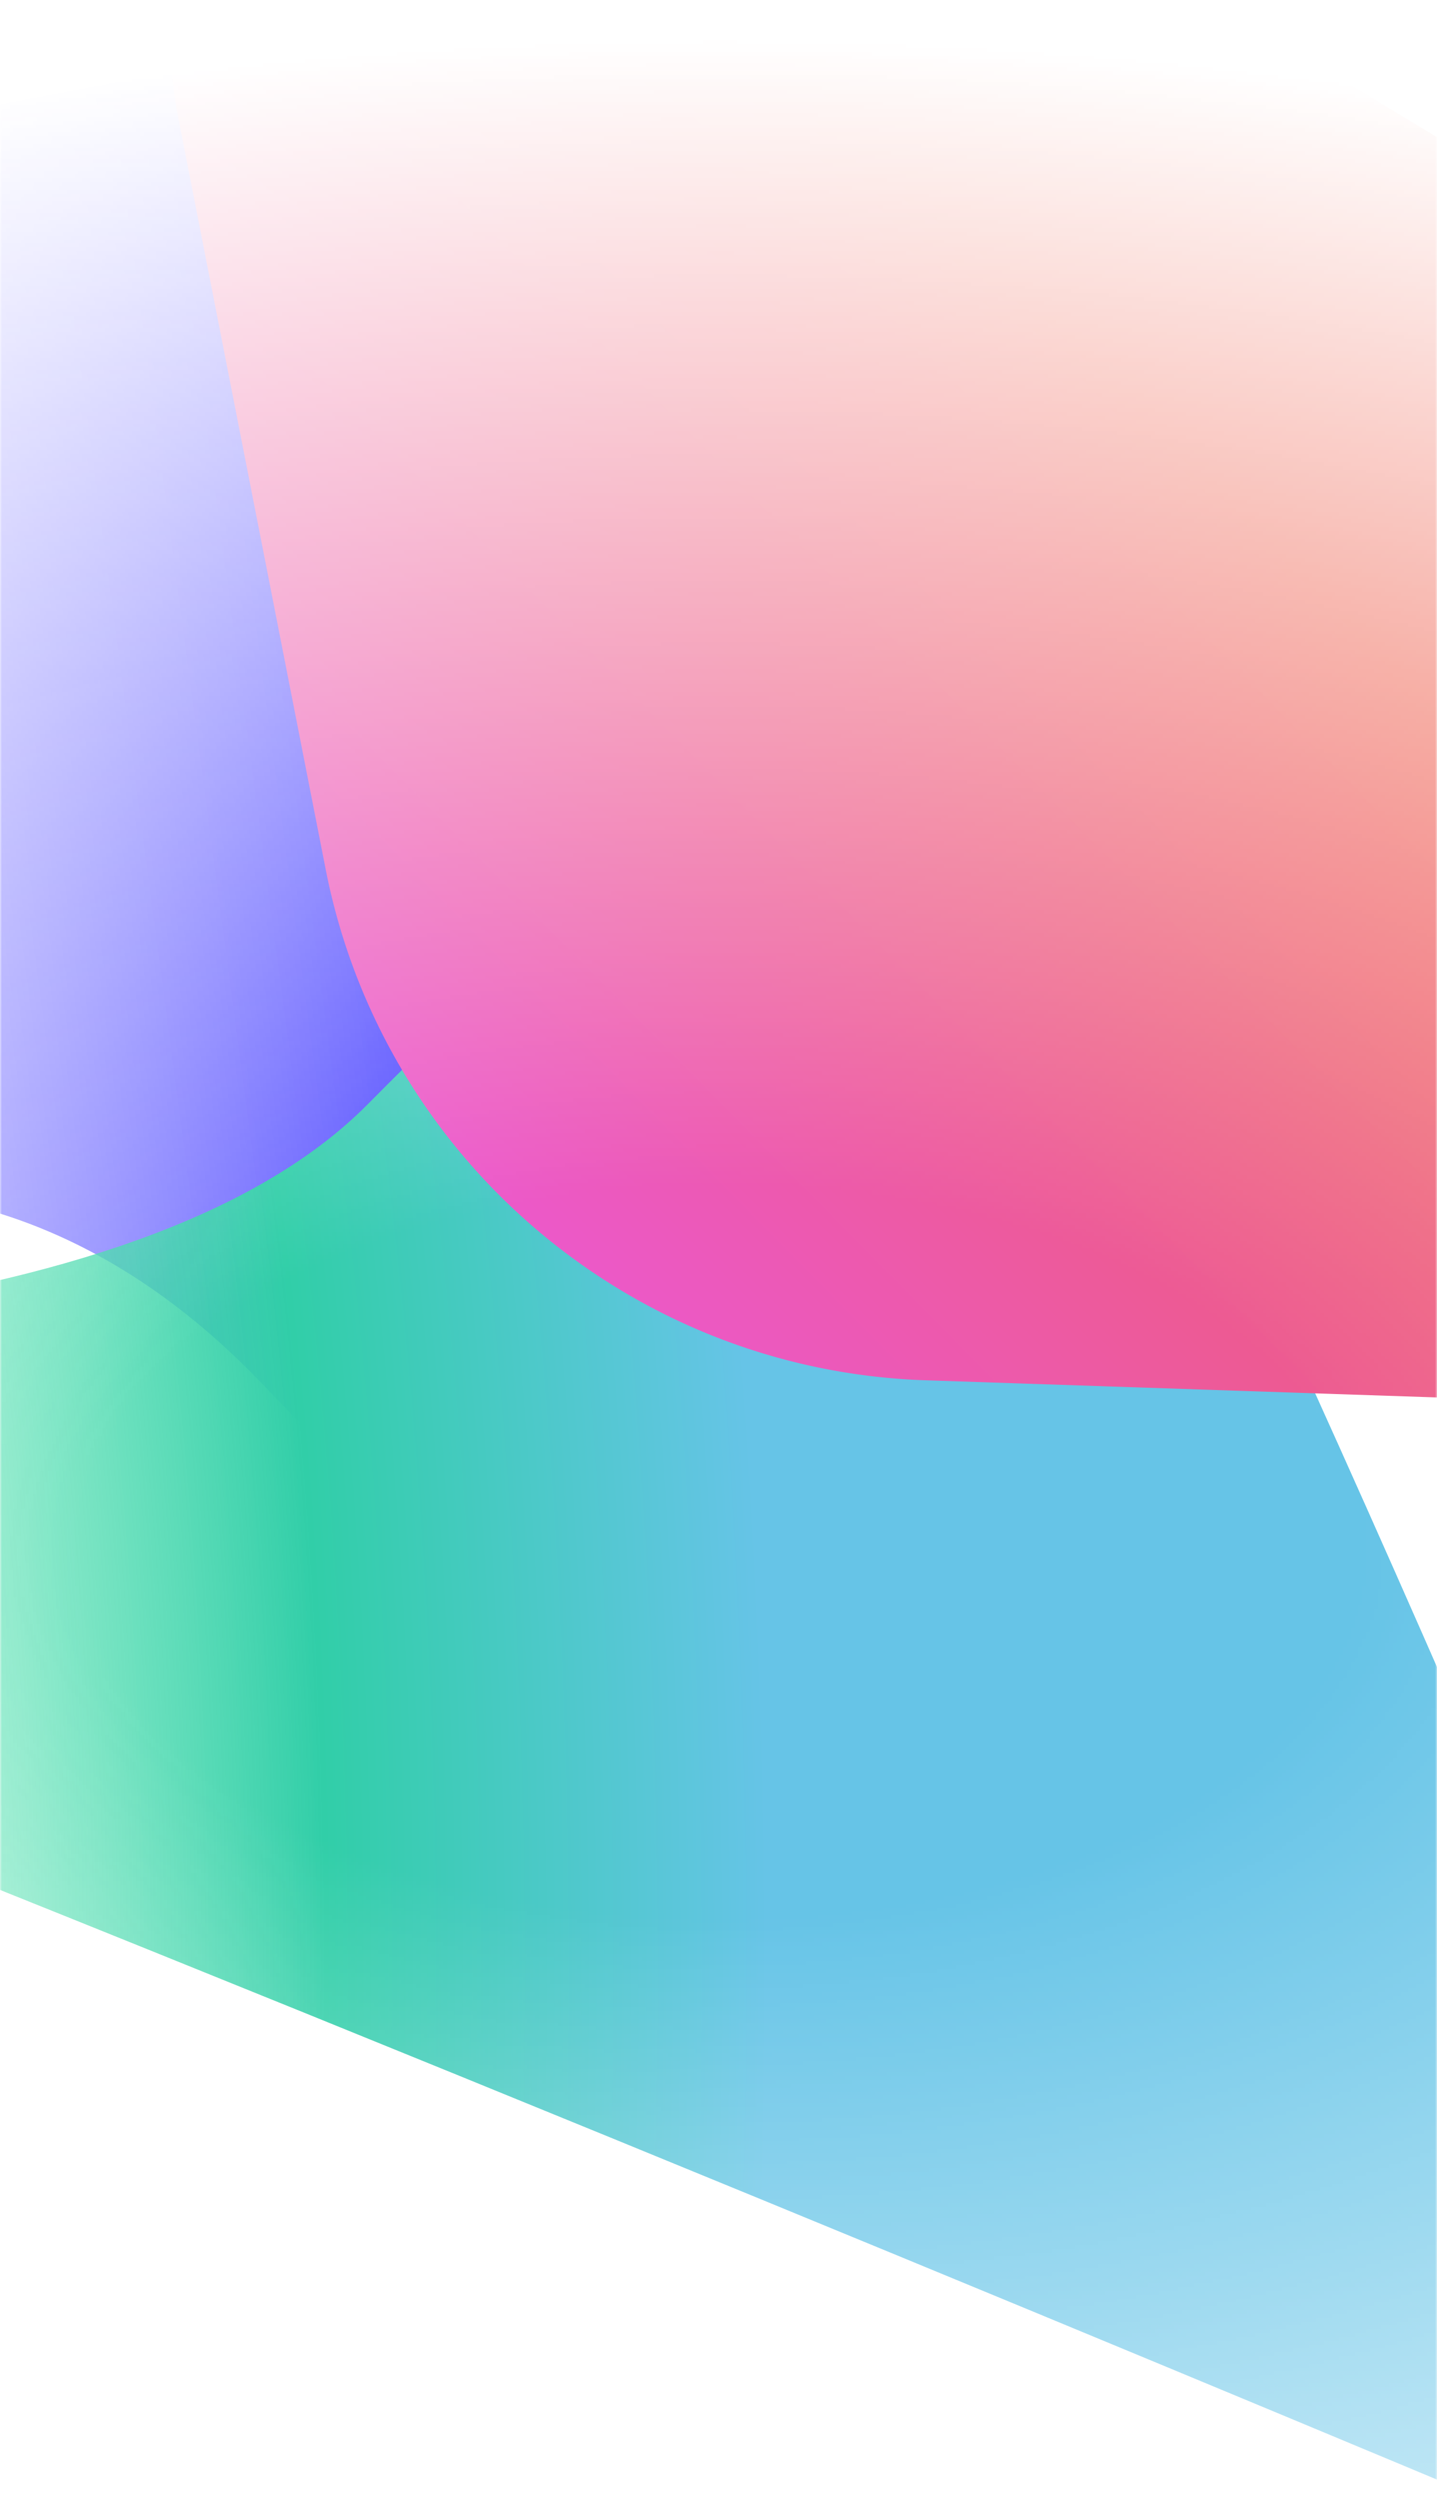 <svg width="375" height="652" viewBox="0 0 375 652" fill="none" xmlns="http://www.w3.org/2000/svg"><mask id="c" style="mask-type:alpha" maskUnits="userSpaceOnUse" x="0" y="10" width="375" height="640"><path fill="url(#a)" d="M0 10h375v640H0z"/></mask><g filter="url(#b)" mask="url(#c)"><path d="M141.825.07L-210.5 67.5l-37 361s177-212.733 316-67.5 101.386 59.163 185.9-130.535C338.915 40.767 141.825.069 141.825.069z" fill="url(#d)" style="mix-blend-mode:lighten" filter="url(#e)"/><path d="M256 197.696c-27.312-6.511-55.95-14.976-159.907 90.186C-24.488 409.861-512.093 294-208 411 3.343 492.314 255.592 596.767 389.805 652.92c34.945 14.62 69.965-20.371 55.227-55.267C384.828 455.111 275.59 202.367 256 197.696z" fill="url(#f)" style="mix-blend-mode:screen" filter="url(#g)"/><path d="M520.757 123.77L194.858-72.977C121.316-117.374 30.002-53.455 46.545 30.841l38.44 195.871c14.807 75.455 79.717 130.716 156.569 133.295l214.669 7.201c104.983 3.522 168.665-114.61 108.019-200.376l-5.404-7.641a127.082 127.082 0 0 0-38.081-35.421z" fill="url(#h)" style="mix-blend-mode:screen" filter="url(#i)"/></g><defs><filter id="b" x="-338.052" y="-119.265" width="957.632" height="807.366" filterUnits="userSpaceOnUse" color-interpolation-filters="sRGB"><feFlood flood-opacity="0" result="BackgroundImageFix"/><feBlend in="SourceGraphic" in2="BackgroundImageFix" result="shape"/><feGaussianBlur stdDeviation="15.885" result="effect1_foregroundBlur_81:2513"/></filter><filter id="e" x="-367.518" y="-119.949" width="763.001" height="673.936" filterUnits="userSpaceOnUse" color-interpolation-filters="sRGB"><feFlood flood-opacity="0" result="BackgroundImageFix"/><feBlend in="SourceGraphic" in2="BackgroundImageFix" result="shape"/><feGaussianBlur stdDeviation="60.009" result="effect1_foregroundBlur_81:2513"/></filter><filter id="g" x="-390.295" y="110.238" width="922.796" height="630.105" filterUnits="userSpaceOnUse" color-interpolation-filters="sRGB"><feFlood flood-opacity="0" result="BackgroundImageFix"/><feBlend in="SourceGraphic" in2="BackgroundImageFix" result="shape"/><feGaussianBlur stdDeviation="42.006" result="effect1_foregroundBlur_81:2513"/></filter><filter id="i" x="-51.433" y="-183.51" width="735.258" height="646.809" filterUnits="userSpaceOnUse" color-interpolation-filters="sRGB"><feFlood flood-opacity="0" result="BackgroundImageFix"/><feBlend in="SourceGraphic" in2="BackgroundImageFix" result="shape"/><feGaussianBlur stdDeviation="48.007" result="effect1_foregroundBlur_81:2513"/></filter><radialGradient id="a" cx="0" cy="0" r="1" gradientUnits="userSpaceOnUse" gradientTransform="matrix(0 -394.678 689.555 0 188 404.678)"><stop offset=".244" stop-color="#DADFE8"/><stop offset="1" stop-color="#DADFE8" stop-opacity="0"/></radialGradient><linearGradient id="d" x1="217.199" y1="235.463" x2="-403.734" y2="317.913" gradientUnits="userSpaceOnUse"><stop offset=".038" stop-color="#0900FF"/><stop offset=".631" stop-color="#635DFF" stop-opacity="0"/><stop offset="1" stop-color="#BCBAFF"/></linearGradient><radialGradient id="f" cx="0" cy="0" r="1" gradientUnits="userSpaceOnUse" gradientTransform="matrix(632.421 -.326 .631 1226.52 -335.402 513.834)"><stop stop-color="#88E3CD" stop-opacity="0"/><stop offset=".432" stop-color="#6CECB6" stop-opacity=".38"/><stop offset=".66" stop-color="#31CEA8"/><stop offset=".848" stop-color="#66C4E7"/></radialGradient><linearGradient id="h" x1="455.736" y1="-43.494" x2="64.184" y2="342.717" gradientUnits="userSpaceOnUse"><stop offset=".397" stop-color="#EE5D4A"/><stop offset=".929" stop-color="#EC58D7"/></linearGradient></defs></svg>